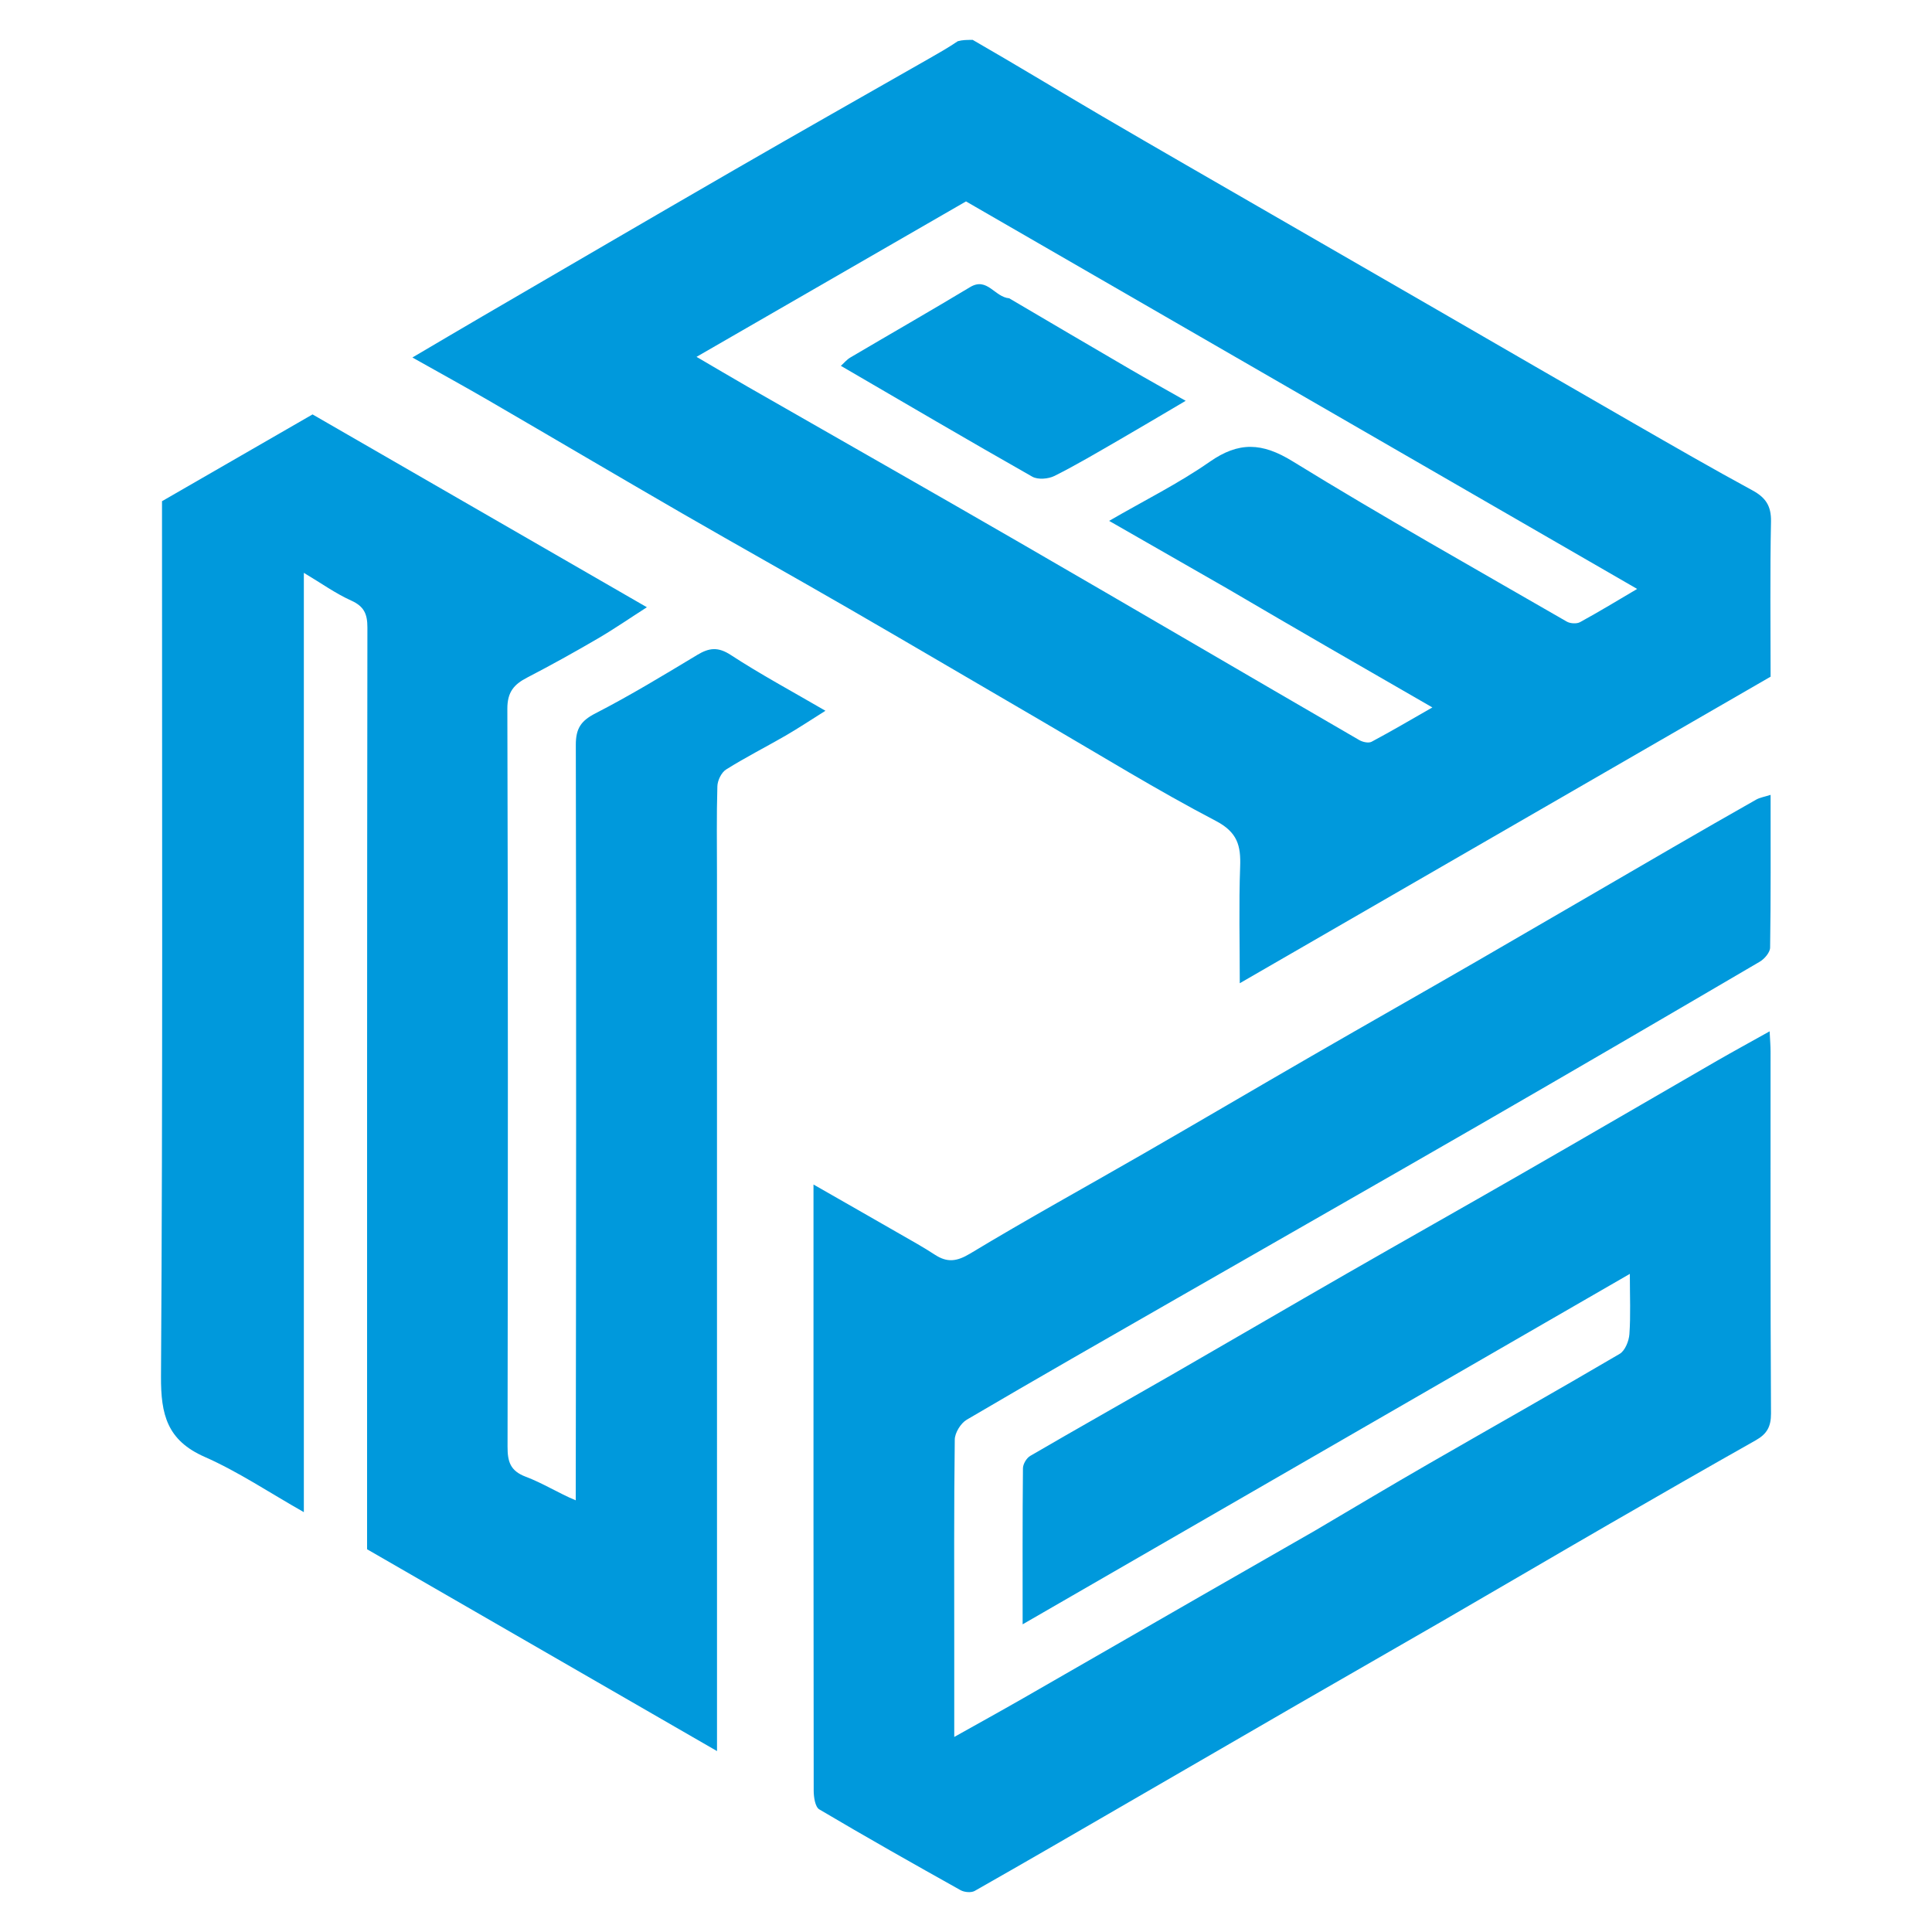 <svg width="48" height="48" viewBox="0 0 48 48" fill="none" xmlns="http://www.w3.org/2000/svg">
<path d="M24.167 0.991C25.262 1.621 26.311 2.26 27.371 2.881C28.772 3.701 30.18 4.508 31.585 5.32C32.949 6.107 34.313 6.894 35.677 7.681C37.307 8.623 38.937 9.568 40.569 10.506C41.554 11.072 42.539 11.64 43.537 12.182C43.865 12.36 44.007 12.566 44 12.955C43.974 14.235 43.99 15.517 43.99 16.812C39.621 19.335 35.255 21.856 30.802 24.428C30.802 23.412 30.777 22.474 30.811 21.538C30.831 21.011 30.747 20.677 30.203 20.393C28.751 19.634 27.354 18.772 25.938 17.947C24.325 17.009 22.718 16.06 21.102 15.127C19.724 14.33 18.334 13.555 16.956 12.759C15.34 11.825 13.733 10.875 12.118 9.937C11.528 9.595 10.93 9.267 10.246 8.882C10.848 8.528 11.408 8.196 11.969 7.869C14.06 6.651 16.149 5.43 18.244 4.22C19.861 3.286 21.486 2.366 23.108 1.441C23.333 1.312 23.558 1.185 23.796 1.024C23.914 0.991 24.021 0.991 24.167 0.991ZM30.499 14.627C29.532 14.074 28.566 13.52 27.556 12.941C28.434 12.432 29.283 12.011 30.052 11.475C30.777 10.968 31.355 10.993 32.115 11.461C34.354 12.84 36.649 14.128 38.927 15.444C39.013 15.493 39.172 15.503 39.256 15.457C39.731 15.197 40.195 14.915 40.675 14.632C35.094 11.409 29.541 8.203 24 5.004C21.778 6.285 19.562 7.564 17.305 8.866C17.748 9.124 18.164 9.372 18.584 9.613C20.838 10.905 23.098 12.187 25.347 13.488C28.158 15.114 30.96 16.757 33.769 18.386C33.853 18.436 34.001 18.469 34.076 18.429C34.566 18.168 35.045 17.886 35.587 17.576C33.845 16.573 32.199 15.626 30.499 14.627Z" fill="#0099DC"/>
<path d="M32.664 38.032C33.633 37.46 34.567 36.902 35.51 36.359C37.086 35.451 38.671 34.558 40.239 33.637C40.373 33.559 40.47 33.319 40.482 33.147C40.515 32.683 40.493 32.215 40.493 31.649C35.451 34.559 30.459 37.44 25.407 40.356C25.407 39.024 25.402 37.751 25.415 36.479C25.416 36.374 25.503 36.226 25.595 36.172C26.759 35.494 27.934 34.833 29.103 34.161C30.566 33.319 32.023 32.467 33.486 31.627C34.923 30.802 36.367 29.989 37.803 29.163C39.423 28.233 41.036 27.292 42.653 26.358C43.07 26.118 43.493 25.888 43.966 25.623C43.977 25.84 43.989 25.983 43.989 26.126C43.99 29.123 43.983 32.12 44 35.117C44.002 35.446 43.896 35.628 43.625 35.781C42.409 36.468 41.198 37.162 39.989 37.861C38.597 38.665 37.211 39.48 35.819 40.285C34.624 40.977 33.425 41.66 32.23 42.351C30.825 43.163 29.421 43.978 28.016 44.791C26.751 45.524 25.487 46.258 24.215 46.98C24.128 47.029 23.958 47.013 23.865 46.961C22.688 46.303 21.514 45.64 20.354 44.953C20.252 44.892 20.217 44.651 20.216 44.494C20.209 39.982 20.211 35.47 20.211 30.958C20.211 30.476 20.211 29.994 20.211 29.429C20.955 29.855 21.65 30.25 22.343 30.649C22.638 30.819 22.937 30.983 23.222 31.17C23.53 31.372 23.766 31.347 24.102 31.145C25.52 30.289 26.972 29.491 28.407 28.664C29.8 27.862 31.185 27.046 32.578 26.242C33.956 25.446 35.34 24.662 36.718 23.866C38.335 22.931 39.947 21.989 41.562 21.053C42.251 20.654 42.941 20.257 43.634 19.865C43.726 19.814 43.838 19.797 43.99 19.748C43.99 21.049 43.997 22.296 43.978 23.542C43.977 23.662 43.839 23.824 43.721 23.893C41.395 25.256 39.066 26.615 36.731 27.962C34.241 29.398 31.744 30.821 29.25 32.252C27.504 33.253 25.755 34.252 24.019 35.272C23.87 35.359 23.723 35.597 23.721 35.767C23.699 37.465 23.708 39.163 23.708 40.861C23.708 41.595 23.708 42.329 23.708 43.154C24.304 42.82 24.859 42.514 25.409 42.199C26.888 41.351 28.364 40.498 29.843 39.649C30.772 39.115 31.703 38.584 32.664 38.032Z" fill="#0099DC"/>
<path d="M14.304 37.275C14.314 30.991 14.319 24.748 14.306 18.505C14.306 18.102 14.43 17.91 14.792 17.724C15.658 17.279 16.491 16.772 17.325 16.27C17.621 16.092 17.842 16.067 18.158 16.274C18.89 16.752 19.663 17.167 20.508 17.659C20.135 17.893 19.833 18.094 19.521 18.275C19.029 18.559 18.521 18.816 18.04 19.118C17.923 19.191 17.827 19.39 17.823 19.535C17.801 20.267 17.813 21 17.813 21.732C17.813 28.791 17.813 35.849 17.814 42.908C17.814 43.083 17.814 43.257 17.814 43.505C14.875 41.81 12.01 40.157 9.12 38.491C9.12 38.331 9.12 38.148 9.12 37.966C9.12 30.508 9.118 23.05 9.128 15.591C9.128 15.257 9.048 15.067 8.728 14.922C8.335 14.745 7.979 14.488 7.549 14.232C7.549 22.035 7.549 29.766 7.549 37.569C6.693 37.084 5.922 36.565 5.085 36.196C4.154 35.786 3.994 35.149 4 34.196C4.045 27.121 4.025 20.046 4.025 12.97C4.025 12.788 4.025 12.605 4.025 12.452C5.291 11.722 6.529 11.008 7.765 10.296C10.513 11.881 13.256 13.462 16.072 15.087C15.65 15.357 15.258 15.628 14.848 15.867C14.273 16.203 13.691 16.526 13.101 16.832C12.772 17.002 12.604 17.19 12.605 17.61C12.623 23.72 12.62 29.829 12.61 35.939C12.609 36.313 12.675 36.543 13.062 36.689C13.491 36.85 13.885 37.103 14.304 37.275Z" fill="#0099DC"/>
<path d="M25.073 7.411C26.098 8.014 27.091 8.599 28.087 9.179C28.517 9.43 28.953 9.671 29.458 9.958C28.875 10.301 28.348 10.616 27.816 10.923C27.281 11.231 26.75 11.548 26.199 11.824C26.046 11.901 25.786 11.922 25.647 11.843C24.067 10.947 22.501 10.026 20.891 9.089C20.969 9.02 21.037 8.935 21.125 8.883C22.117 8.298 23.117 7.726 24.104 7.132C24.528 6.878 24.71 7.38 25.073 7.411Z" fill="#0099DC"/>
</svg>
